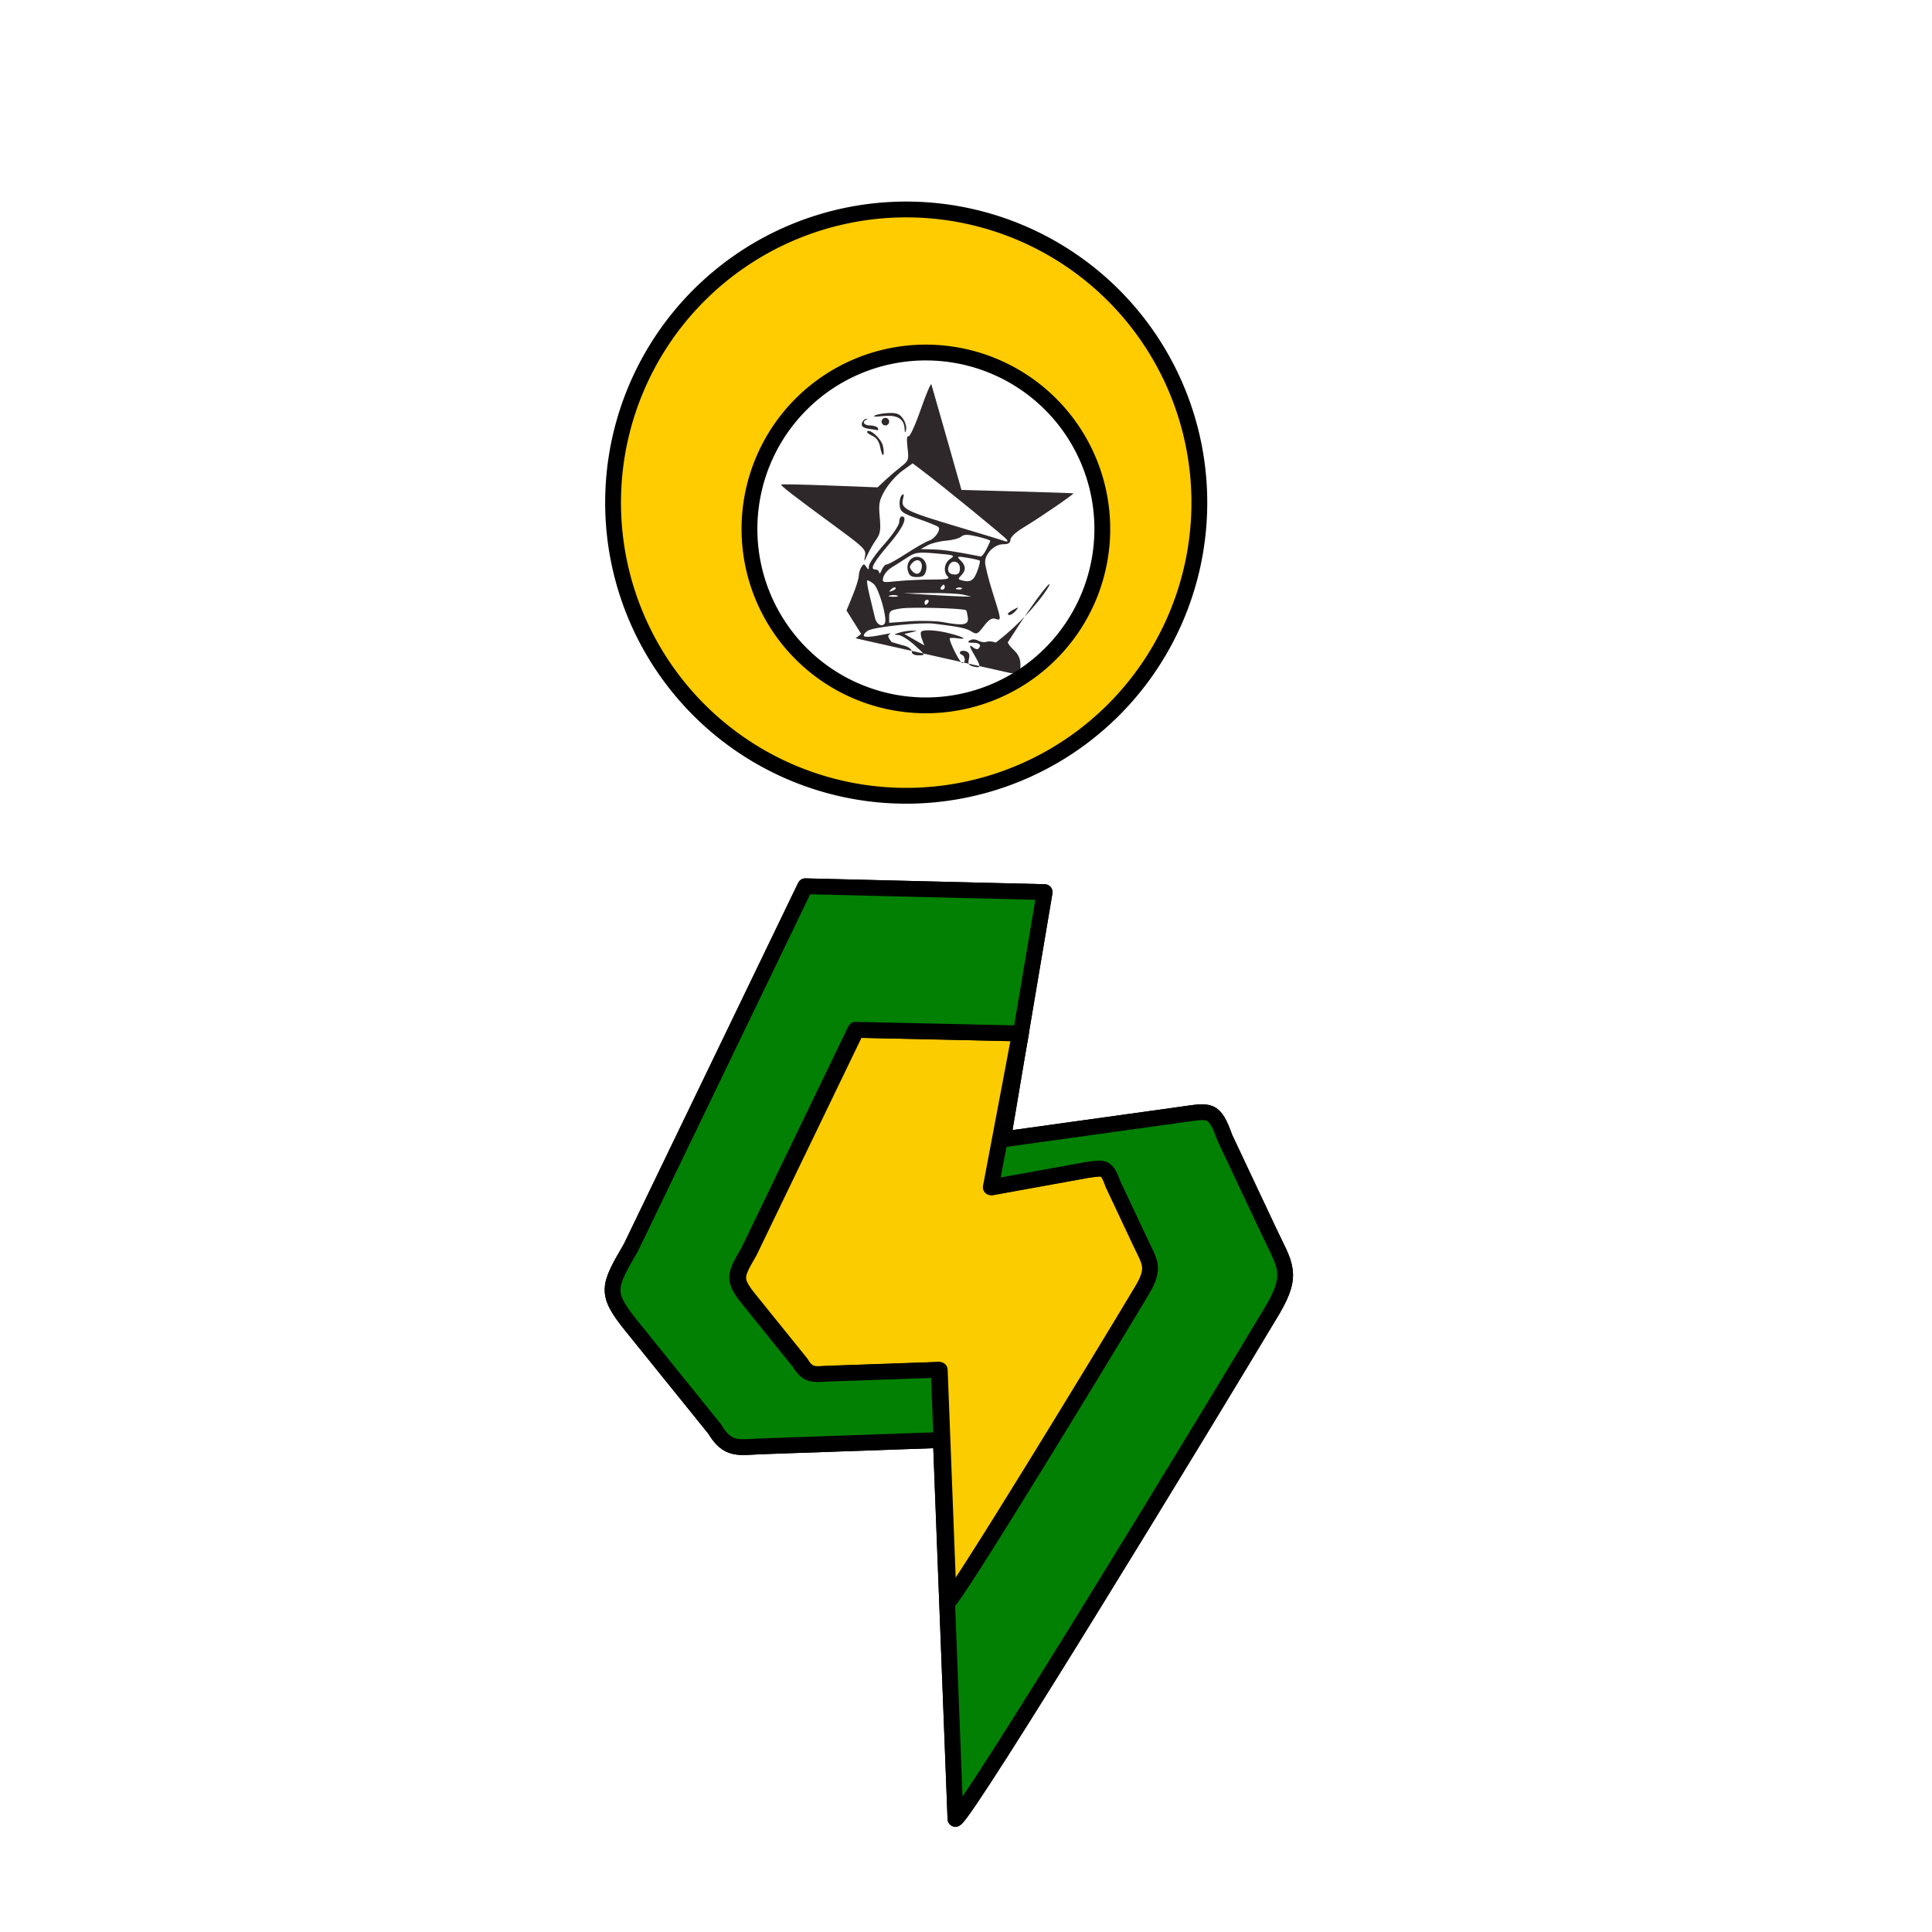 <?xml version="1.0" encoding="UTF-8" standalone="no"?>
<!-- Created with Inkscape (http://www.inkscape.org/) -->

<svg
   width="120"
   height="120"
   viewBox="0 0 120 120"
   version="1.1"
   id="svg5"
   xmlns="http://www.w3.org/2000/svg"
   xmlns:svg="http://www.w3.org/2000/svg">
  <defs
     id="defs2" />
  <g
     id="layer1">
    <g
       id="g40231"
       transform="matrix(0.982,0,0,0.982,0.444,1.59)">
      <path
         style="fill:#2e282a;fill-opacity:1;stroke-width:1;stroke-dasharray:none"
         d="m 53.664,38.752 0.354,-0.276 -0.464,-0.741 -0.464,-0.741 0.385,-0.936 c 0.212,-0.515 0.388,-1.08 0.391,-1.256 0.004,-0.176 0.077,-0.427 0.164,-0.559 0.14,-0.213 0.175,-0.213 0.315,0 0.133,0.203 0.158,0.195 0.16,-0.054 0.001,-0.161 0.434,-0.779 0.961,-1.372 0.544,-0.612 0.959,-1.228 0.959,-1.425 -10e-6,-0.19 0.072,-0.346 0.16,-0.346 0.405,0 0.079,0.725 -0.769,1.714 -1.027,1.198 -1.272,1.642 -0.904,1.642 0.129,0 0.239,0.09 0.245,0.2 0.006,0.11 0.075,0.038 0.155,-0.16 0.08,-0.198 0.224,-0.36 0.321,-0.36 0.097,0 0.665,-0.315 1.261,-0.701 0.596,-0.386 1.238,-0.75 1.426,-0.81 0.37,-0.117 0.755,-0.687 0.582,-0.86 -0.058,-0.058 -0.621,-0.286 -1.251,-0.506 -1.03,-0.359 -1.151,-0.446 -1.198,-0.859 -0.029,-0.252 0.03,-0.54 0.131,-0.639 0.138,-0.135 0.157,-0.074 0.078,0.246 -0.149,0.604 0.164,0.763 3.438,1.739 1.538,0.458 2.898,0.872 3.022,0.919 0.137,0.052 0.183,0.017 0.117,-0.09 -0.102,-0.165 -4.146,-3.466 -5.393,-4.402 l -0.575,-0.431 -0.653,0.473 c -0.359,0.26 -0.847,0.804 -1.084,1.209 -0.382,0.651 -0.421,0.85 -0.342,1.717 0.073,0.809 0.035,1.057 -0.222,1.417 -0.171,0.24 -0.421,0.675 -0.555,0.966 -0.218,0.472 -0.235,0.482 -0.154,0.092 0.084,-0.407 -0.044,-0.537 -1.79,-1.82 -2.766,-2.032 -3.573,-2.655 -3.513,-2.714 0.029,-0.029 1.413,-0.001 3.074,0.063 l 3.021,0.116 0.485,-0.453 c 0.267,-0.249 0.715,-0.632 0.996,-0.851 0.485,-0.378 0.506,-0.437 0.414,-1.21 -0.06,-0.506 -0.038,-0.776 0.058,-0.716 0.085,0.053 0.433,-0.705 0.774,-1.683 0.341,-0.978 0.645,-1.701 0.677,-1.606 0.032,0.095 0.473,1.636 0.98,3.426 l 0.923,3.254 3.504,0.097 c 1.927,0.053 3.535,0.107 3.573,0.12 0.085,0.028 -2.103,1.527 -3.185,2.18 -0.461,0.279 -0.795,0.596 -0.796,0.759 -0.002,0.2 -0.132,0.28 -0.455,0.28 -0.553,0 -1.146,0.589 -1.146,1.137 0,0.218 0.214,1.077 0.477,1.907 0.566,1.795 0.567,1.798 0.176,1.674 -0.225,-0.072 -0.419,0.051 -0.734,0.463 -0.393,0.515 -0.455,0.542 -0.772,0.342 -0.332,-0.21 -0.747,-0.297 -2.373,-0.499 -0.832,-0.103 -3.725,0.196 -4.164,0.431 -0.154,0.083 -0.28,0.223 -0.28,0.311 0,0.146 0.413,0.118 1.518,-0.105 0.176,-0.035 0.229,-0.023 0.119,0.028 -0.149,0.068 -0.117,0.198 0.12,0.499 l 0.661,0.192 c 0,0 0.618,0.113 0.618,0.432 0,0.135 0.17,0.218 0.439,0.214 0.437,-0.006 0.435,-0.01 -0.26,-0.639 -0.385,-0.348 -0.852,-0.64 -1.039,-0.649 -0.304,-0.014 -0.297,-0.029 0.06,-0.144 0.22,-0.07 0.579,-0.127 0.799,-0.125 0.388,0.003 0.387,0.006 -0.038,0.104 l -0.437,0.101 0.634,0.363 0.634,0.363 -0.147,-0.386 c -0.081,-0.212 -0.104,-0.43 -0.051,-0.483 0.154,-0.154 1.018,-0.099 1.833,0.116 0.88,0.232 1.131,0.401 0.446,0.301 -0.263,-0.039 -0.478,-0.032 -0.478,0.015 0,0.27 0.655,1.549 0.793,1.549 0.235,0 0.206,-0.438 -0.034,-0.524 -0.11,-0.039 -0.149,-0.126 -0.087,-0.193 0.062,-0.067 0.232,-0.076 0.377,-0.02 0.185,0.071 0.235,0.214 0.168,0.481 -0.075,0.299 -0.021,0.399 0.256,0.472 0.504,0.132 0.527,0.031 0.145,-0.617 -0.392,-0.664 -0.428,-0.829 -0.125,-0.578 0.118,0.098 0.262,0.131 0.32,0.073 0.222,-0.222 0.088,-0.372 -0.334,-0.374 -0.328,-0.002 -0.381,-0.04 -0.208,-0.149 0.142,-0.09 0.347,-0.084 0.532,0.015 0.165,0.089 0.404,0.121 0.529,0.073 0.126,-0.048 0.39,-0.027 0.587,0.048 3.695,-2.826 4.991,-6.66 0.758,-0.015 0,0.074 0.18,0.303 0.399,0.509 0.271,0.254 0.4,0.546 0.4,0.907 0,0.511 -0.024,0.531 -0.619,0.531 z m 1.852,-0.955 c 0.168,-0.296 -0.378,-2.211 -0.707,-2.481 -0.19,-0.156 -0.376,-0.254 -0.412,-0.217 -0.036,0.036 0.038,0.488 0.166,1.003 0.128,0.515 0.277,1.134 0.332,1.376 0.092,0.407 0.464,0.598 0.622,0.32 z m 5.249,-0.36 c -0.031,-0.22 -0.08,-0.425 -0.11,-0.456 -0.121,-0.126 -3.434,-0.219 -4.125,-0.115 -0.655,0.098 -0.743,0.158 -0.743,0.509 v 0.398 l 1.318,-0.094 c 0.725,-0.052 1.678,-0.026 2.117,0.056 1.274,0.239 1.608,0.175 1.542,-0.298 z m -2.501,-0.959 c 0.054,-0.088 0.023,-0.16 -0.07,-0.16 -0.093,0 -0.169,0.072 -0.169,0.16 0,0.088 0.032,0.16 0.07,0.16 0.039,0 0.115,-0.072 0.169,-0.16 z m -1.954,-0.424 c -0.108,-0.044 -0.324,-0.046 -0.479,-0.006 -0.155,0.041 -0.067,0.076 0.197,0.08 0.264,0.003 0.391,-0.03 0.283,-0.074 z m 4.192,-0.055 c -0.264,-0.067 -1.234,-0.117 -2.157,-0.11 l -1.678,0.012 1.598,0.098 c 0.879,0.054 1.85,0.103 2.157,0.11 l 0.559,0.012 -0.479,-0.122 z m -4.31,-0.449 c -0.049,-0.049 -0.178,-1.02e-4 -0.287,0.109 -0.157,0.158 -0.138,0.176 0.089,0.089 0.158,-0.06 0.246,-0.149 0.197,-0.199 z m 3.112,-0.031 c 0,-0.088 -0.032,-0.16 -0.07,-0.16 -0.039,0 -0.115,0.072 -0.169,0.16 -0.054,0.088 -0.023,0.16 0.07,0.16 0.093,0 0.169,-0.072 0.169,-0.16 z m 1.075,0.063 c -0.053,-0.053 -0.191,-0.059 -0.306,-0.013 -0.127,0.051 -0.09,0.089 0.097,0.097 0.168,0.007 0.263,-0.031 0.21,-0.084 z m -1.899,-0.543 c 0.939,0 1.164,-0.043 1.015,-0.192 -0.304,-0.304 -0.224,-0.867 0.159,-1.121 0.327,-0.217 0.265,-0.24 -0.909,-0.34 -1.152,-0.097 -1.309,-0.074 -1.829,0.268 -0.313,0.206 -0.757,0.489 -0.987,0.629 -0.23,0.14 -0.46,0.413 -0.51,0.607 -0.089,0.342 -0.064,0.349 0.881,0.25 0.535,-0.056 1.516,-0.102 2.18,-0.102 z m -1.508,-0.561 c -0.116,-0.46 0.157,-0.877 0.574,-0.877 0.417,0 0.69,0.416 0.574,0.877 -0.079,0.316 -0.202,0.402 -0.574,0.402 -0.372,0 -0.495,-0.086 -0.574,-0.402 z m 0.869,-0.148 c 0.089,-0.458 -0.251,-0.682 -0.562,-0.37 -0.221,0.221 -0.23,0.306 -0.055,0.518 0.255,0.307 0.542,0.238 0.616,-0.147 z m 3.517,0.185 c 0.126,-0.331 0.198,-0.633 0.16,-0.671 -0.038,-0.038 -0.389,-0.12 -0.78,-0.183 -0.675,-0.108 -0.697,-0.1 -0.433,0.164 0.341,0.341 0.353,0.636 0.038,0.951 -0.213,0.213 -0.208,0.248 0.04,0.314 0.54,0.144 0.748,0.021 0.975,-0.575 z m -1.095,-0.195 c 0,-0.46 -0.539,-0.572 -0.703,-0.145 -0.131,0.341 0.016,0.545 0.392,0.545 0.224,0 0.31,-0.111 0.31,-0.399 z m 1.674,-1.191 c 0.134,-0.259 0.244,-0.504 0.244,-0.543 0,-0.04 -0.361,-0.159 -0.802,-0.264 -0.633,-0.152 -0.853,-0.151 -1.041,0.006 -0.131,0.109 -0.562,0.222 -0.957,0.252 -0.395,0.03 -0.915,0.161 -1.156,0.291 l -0.438,0.238 0.799,0.024 c 0.656,0.019 1.402,0.131 2.992,0.446 0.064,0.013 0.225,-0.189 0.36,-0.449 z m 1.362,4.072 c 0,-0.041 0.162,-0.16 0.36,-0.266 0.326,-0.174 0.339,-0.167 0.14,0.074 -0.204,0.248 -0.5,0.361 -0.5,0.192 z m -8.074,-10.517 c -0.072,-0.383 -0.231,-0.614 -0.51,-0.741 -0.223,-0.102 -0.367,-0.224 -0.319,-0.272 0.188,-0.188 0.899,0.469 0.998,0.921 0.058,0.263 0.067,0.517 0.02,0.564 -0.047,0.047 -0.132,-0.166 -0.189,-0.472 z m 1.54,-1.183 c -0.034,-0.641 -0.471,-0.897 -1.367,-0.802 -0.515,0.055 -0.693,0.036 -0.489,-0.05 0.176,-0.075 0.588,-0.141 0.915,-0.147 0.463,-0.009 0.653,0.076 0.852,0.38 0.141,0.215 0.223,0.521 0.182,0.679 -0.06,0.233 -0.078,0.221 -0.093,-0.061 z m -2.305,-0.007 c -0.305,-0.046 -0.433,-0.149 -0.4,-0.322 0.027,-0.14 0.141,-0.273 0.253,-0.296 0.112,-0.023 0.13,-0.005 0.04,0.04 -0.303,0.15 -0.167,0.374 0.226,0.374 0.215,0 0.434,0.072 0.489,0.16 0.054,0.088 0.041,0.149 -0.03,0.136 -0.071,-0.013 -0.331,-0.054 -0.578,-0.091 z m 0.848,-0.444 c 0,-0.132 0.108,-0.24 0.24,-0.24 0.132,0 0.24,0.108 0.24,0.24 0,0.132 -0.108,0.24 -0.24,0.24 -0.132,0 -0.24,-0.108 -0.24,-0.24 z"
         id="path10906" />
      <path
         id="path12487"
         style="opacity:1;fill:#ffcc01;fill-opacity:1;stroke:#000000;stroke-width:1;stroke-linejoin:bevel;stroke-dasharray:none;stroke-dashoffset:0"
         d="M 56.866,11.63 A 18.541,18.541 0 0 0 38.325,30.171 18.541,18.541 0 0 0 56.866,48.714 18.541,18.541 0 0 0 75.407,30.171 18.541,18.541 0 0 0 56.866,11.63 Z m 1.244,9.049 A 11.159,11.159 0 0 1 69.269,31.837 11.159,11.159 0 0 1 58.11,42.995 11.159,11.159 0 0 1 46.952,31.837 11.159,11.159 0 0 1 58.11,20.678 Z" />
      <g
         id="g39479">
        <path
           id="path15755"
           style="fill:#028003;fill-opacity:1;stroke:#000000;stroke-width:1;stroke-linejoin:round;stroke-dasharray:none"
           d="M 50.482,54.438 39.452,77.294 c -1.444,2.481 -1.652,2.856 0.037,4.949 l 5.27,6.531 c 0.833,1.393 1.5,1.137 3.018,1.084 l 11.281,-0.395 0.441,11.447 0.482,12.516 C 60.748,113.037 75.745,88.412 80.056,81.2 81.388,78.925 80.803,78.38 79.816,76.284 l -2.795,-5.934 c -0.677,-1.885 -0.931,-1.724 -2.781,-1.467 l -11.256,1.566 2.637,-15.641 z m 3.172,9.076 10.402,0.229 -1.84,9.734 6.025,-1.092 c 1.136,-0.158 1.291,-0.259 1.707,0.898 l 1.715,3.645 c 0.606,1.287 0.966,1.621 0.148,3.018 -2.647,4.428 -11.856,19.548 -12.326,19.787 l -0.295,-7.684 -0.271,-7.029 -6.926,0.242 c -0.932,0.032 -1.342,0.189 -1.854,-0.666 l -3.234,-4.01 c -1.037,-1.285 -0.91,-1.516 -0.023,-3.039 z" />
        <path
           style="fill:#fbcc00;fill-opacity:1;stroke:#000000;stroke-width:1;stroke-linejoin:round;stroke-dasharray:none"
           d="m 53.723,63.522 -6.772,14.034 c -0.886,1.523 -1.014,1.754 0.023,3.039 l 3.235,4.009 c 0.511,0.856 0.922,0.698 1.853,0.665 l 6.926,-0.241 0.271,7.028 0.296,7.684 c 0.471,-0.239 9.679,-15.358 12.326,-19.786 0.818,-1.396 0.458,-1.732 -0.148,-3.019 l -1.715,-3.643 c -0.416,-1.157 -0.572,-1.058 -1.708,-0.9 l -6.025,1.092 1.841,-9.734 -10.403,-0.228 z"
           id="path15757" />
        <g
           id="g39473">
          <path
             id="path39470"
             style="fill:#028003;fill-opacity:1;stroke:#000000;stroke-width:1;stroke-linejoin:round;stroke-dasharray:none"
             d="M 50.482,54.438 39.452,77.294 c -1.444,2.481 -1.652,2.856 0.037,4.949 l 5.27,6.531 c 0.833,1.393 1.5,1.137 3.018,1.084 l 11.281,-0.395 0.441,11.447 0.482,12.516 C 60.748,113.037 75.745,88.412 80.056,81.2 81.388,78.925 80.803,78.38 79.816,76.284 l -2.795,-5.934 c -0.677,-1.885 -0.931,-1.724 -2.781,-1.467 l -11.256,1.566 2.637,-15.641 z m 3.172,9.076 10.402,0.229 -1.84,9.734 6.025,-1.092 c 1.136,-0.158 1.291,-0.259 1.707,0.898 l 1.715,3.645 c 0.606,1.287 0.966,1.621 0.148,3.018 -2.647,4.428 -11.856,19.548 -12.326,19.787 l -0.295,-7.684 -0.271,-7.029 -6.926,0.242 c -0.932,0.032 -1.342,0.189 -1.854,-0.666 l -3.234,-4.01 c -1.037,-1.285 -0.91,-1.516 -0.023,-3.039 z" />
        </g>
      </g>
    </g>
  </g>
</svg>
